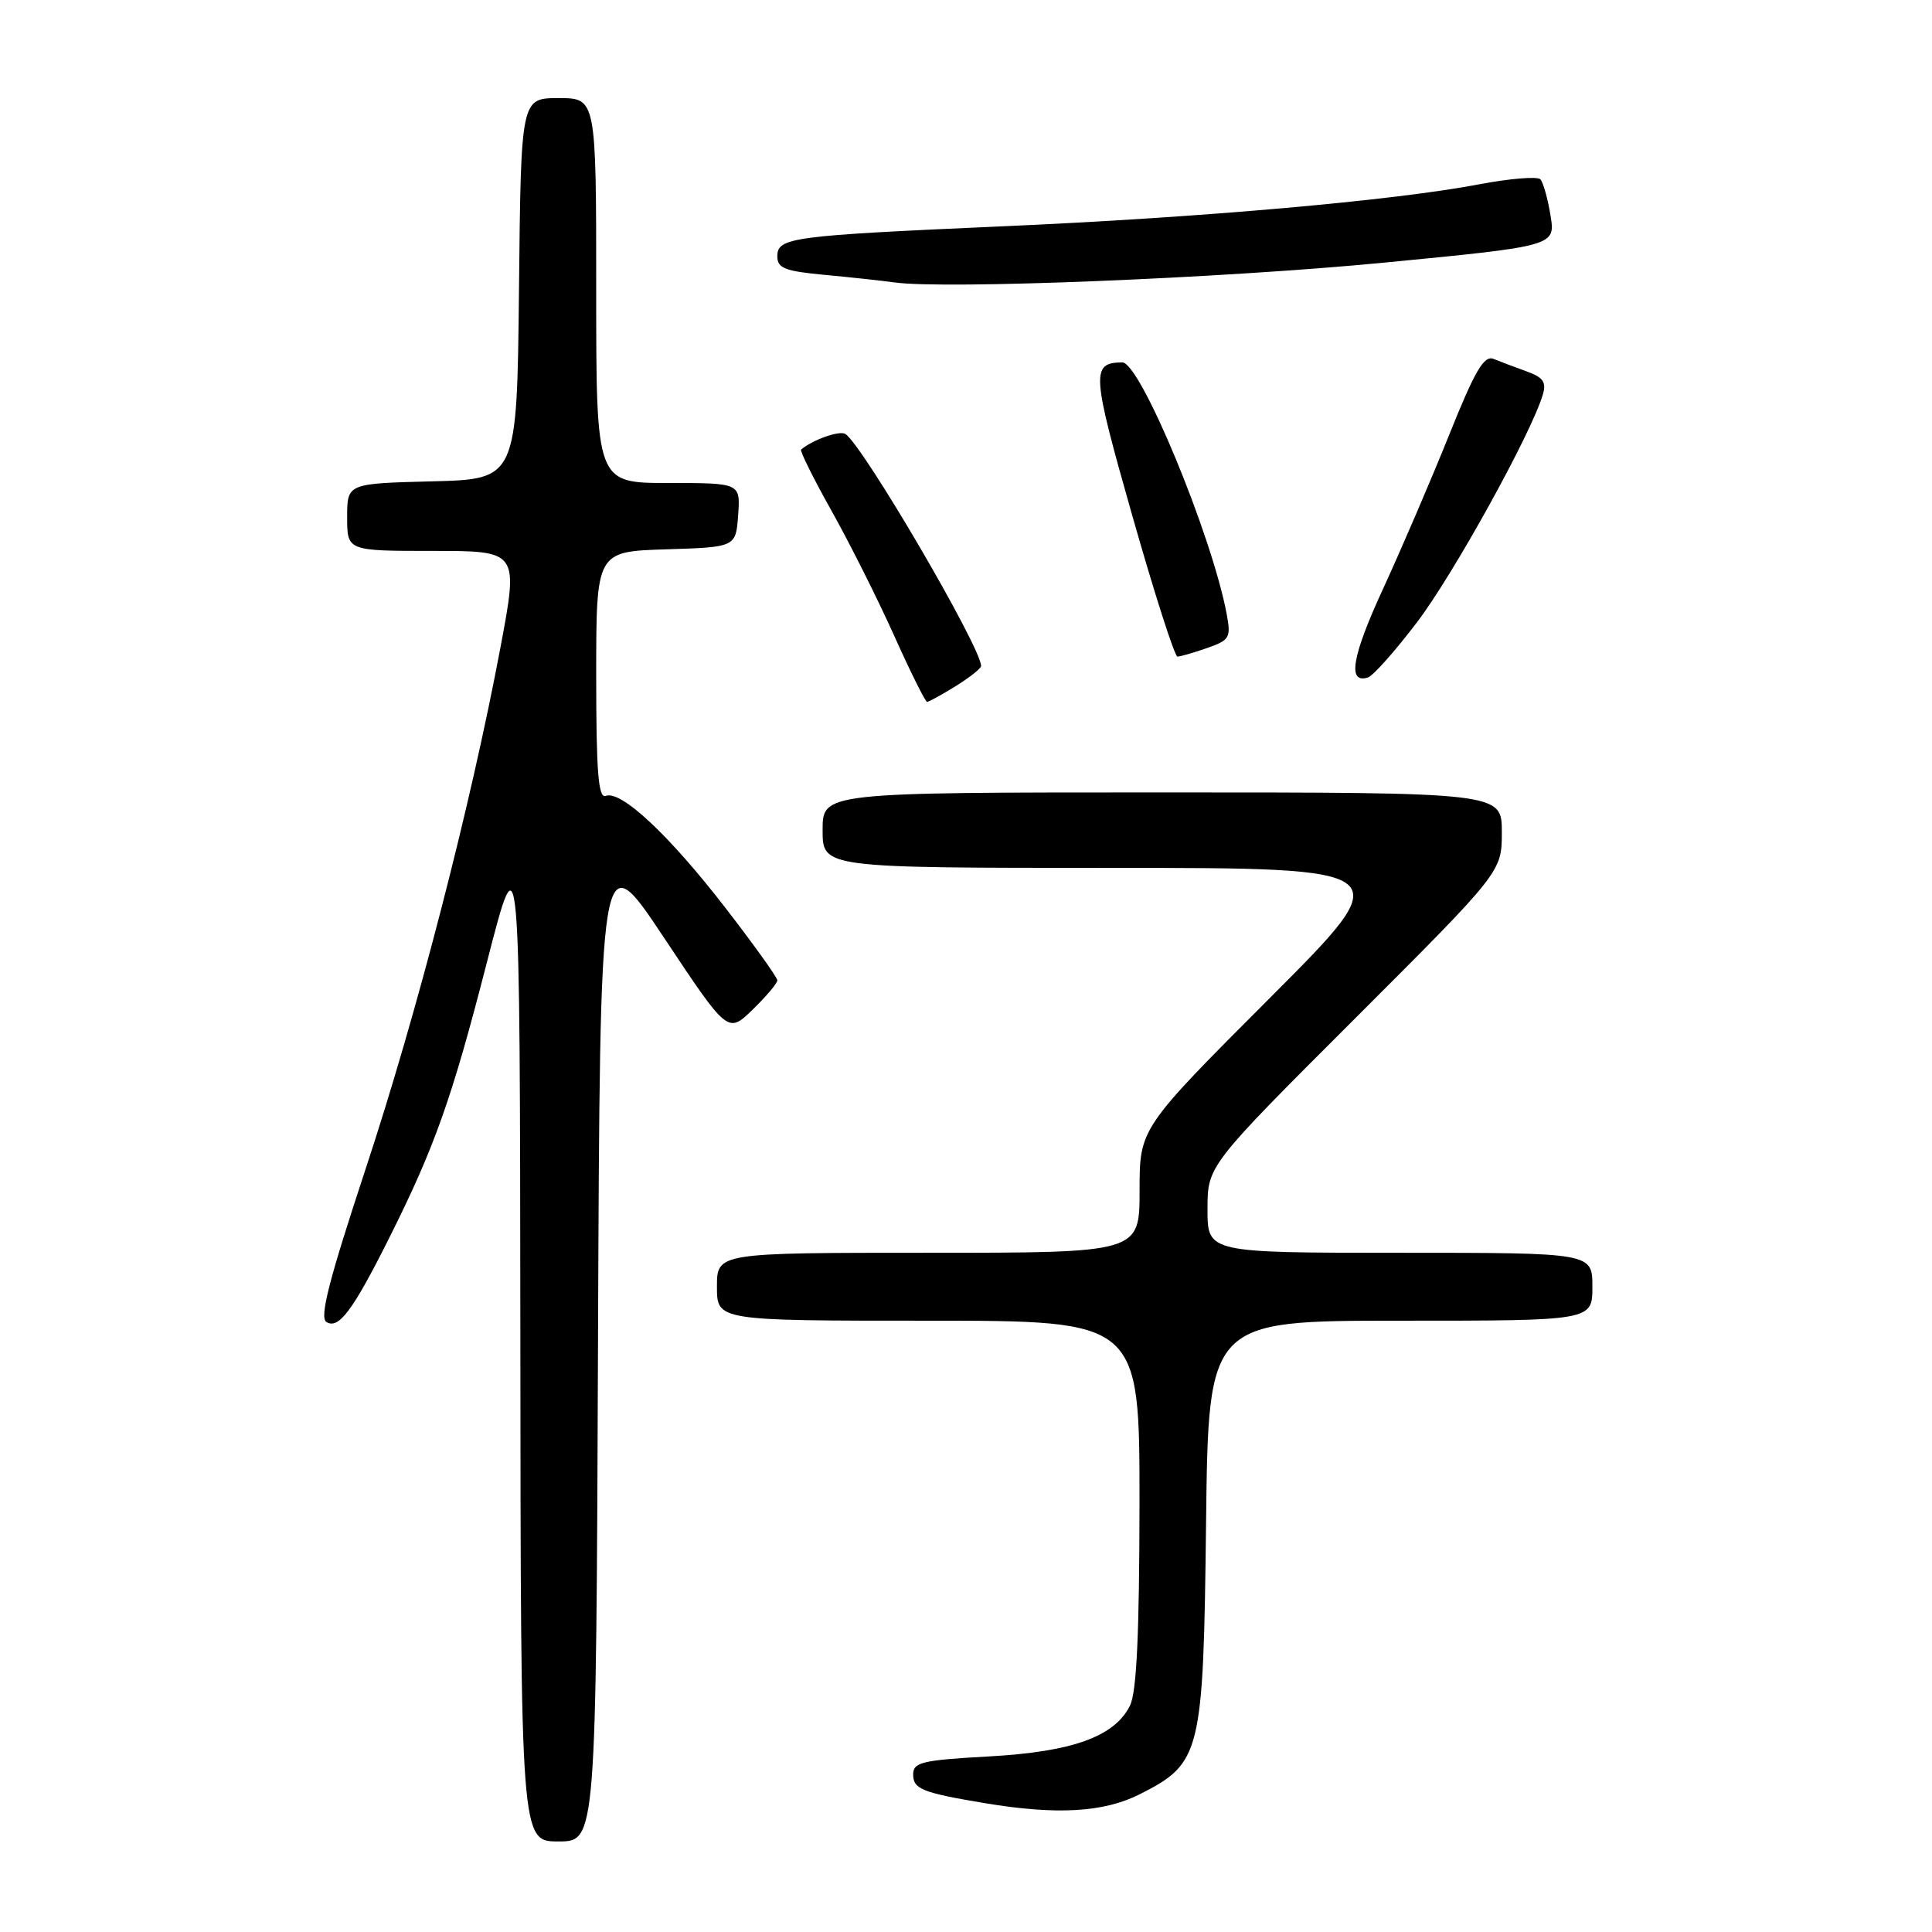 <?xml version="1.0" encoding="UTF-8" standalone="no"?>
<!DOCTYPE svg PUBLIC "-//W3C//DTD SVG 1.1//EN" "http://www.w3.org/Graphics/SVG/1.1/DTD/svg11.dtd" >
<svg xmlns="http://www.w3.org/2000/svg" xmlns:xlink="http://www.w3.org/1999/xlink" version="1.1" viewBox="0 0 256 256">
 <g >
 <path fill="currentColor"
d=" M 79.24 177.75 C 79.50 111.50 79.50 111.50 87.97 124.23 C 96.44 136.97 96.44 136.97 99.72 133.79 C 101.52 132.04 103.00 130.29 103.00 129.90 C 103.00 129.51 99.88 125.16 96.07 120.23 C 88.63 110.61 82.29 104.68 80.26 105.46 C 79.28 105.83 79.00 102.28 79.00 89.51 C 79.00 73.08 79.00 73.08 88.25 72.79 C 97.50 72.50 97.50 72.50 97.81 68.25 C 98.11 64.00 98.11 64.00 88.56 64.00 C 79.00 64.00 79.00 64.00 79.00 38.50 C 79.00 13.00 79.00 13.00 74.02 13.00 C 69.03 13.00 69.03 13.00 68.77 38.25 C 68.50 63.50 68.50 63.50 57.25 63.78 C 46.00 64.07 46.00 64.07 46.00 68.53 C 46.00 73.00 46.00 73.00 57.36 73.00 C 68.71 73.00 68.71 73.00 66.32 85.75 C 62.36 106.81 55.24 134.33 48.43 154.94 C 43.59 169.61 42.31 174.58 43.25 175.17 C 44.87 176.18 46.74 173.68 51.53 164.12 C 57.60 152.01 59.87 145.61 64.52 127.50 C 68.89 110.50 68.89 110.50 68.95 177.25 C 69.00 244.00 69.00 244.00 73.99 244.00 C 78.99 244.00 78.99 244.00 79.24 177.75 Z  M 151.02 237.75 C 159.17 233.62 159.45 232.44 159.81 201.75 C 160.12 175.00 160.12 175.00 185.56 175.00 C 211.00 175.00 211.00 175.00 211.00 170.50 C 211.00 166.00 211.00 166.00 185.50 166.00 C 160.00 166.00 160.00 166.00 160.00 160.24 C 160.00 154.48 160.00 154.48 179.50 135.00 C 199.00 115.52 199.00 115.52 199.00 110.26 C 199.00 105.00 199.00 105.00 154.00 105.00 C 109.00 105.00 109.00 105.00 109.00 110.00 C 109.00 115.00 109.00 115.00 147.24 115.00 C 185.48 115.00 185.48 115.00 168.24 132.26 C 151.00 149.52 151.00 149.52 151.00 157.76 C 151.00 166.00 151.00 166.00 123.00 166.00 C 95.00 166.00 95.00 166.00 95.00 170.50 C 95.00 175.00 95.00 175.00 123.00 175.00 C 151.00 175.00 151.00 175.00 150.99 199.25 C 150.97 216.55 150.61 224.22 149.73 226.00 C 147.68 230.12 142.09 232.13 130.97 232.74 C 122.16 233.23 121.00 233.51 121.00 235.13 C 121.00 237.06 122.19 237.54 130.51 238.93 C 140.00 240.52 146.27 240.15 151.02 237.75 Z  M 126.63 90.92 C 128.48 89.77 130.00 88.57 130.00 88.25 C 130.00 85.76 114.29 58.92 112.01 57.50 C 111.22 57.02 107.68 58.27 106.15 59.57 C 105.96 59.73 107.77 63.38 110.18 67.68 C 112.59 71.98 116.33 79.44 118.49 84.25 C 120.65 89.06 122.61 93.00 122.84 93.00 C 123.07 93.00 124.78 92.06 126.63 90.92 Z  M 187.77 82.44 C 192.57 76.13 202.82 57.60 204.41 52.36 C 204.94 50.64 204.51 50.02 202.28 49.21 C 200.75 48.66 198.78 47.91 197.91 47.56 C 196.64 47.04 195.44 49.10 191.99 57.70 C 189.60 63.64 185.69 72.75 183.30 77.94 C 179.14 86.94 178.50 90.64 181.25 89.77 C 181.94 89.56 184.87 86.26 187.77 82.44 Z  M 159.94 85.87 C 162.94 84.82 163.13 84.50 162.54 81.35 C 160.57 70.87 151.08 47.99 148.71 48.02 C 144.55 48.07 144.64 49.36 150.05 68.38 C 152.96 78.62 155.65 87.00 156.02 87.00 C 156.40 87.00 158.16 86.49 159.94 85.87 Z  M 183.30 34.81 C 206.11 32.60 206.11 32.60 205.45 28.55 C 205.09 26.32 204.48 24.17 204.11 23.76 C 203.73 23.35 200.06 23.65 195.96 24.43 C 184.65 26.58 159.17 28.83 133.00 29.98 C 104.77 31.23 103.00 31.46 103.00 33.97 C 103.00 35.54 104.01 35.93 109.25 36.42 C 112.69 36.74 116.85 37.19 118.50 37.42 C 125.15 38.36 161.86 36.88 183.30 34.81 Z "/>
</g>
</svg>